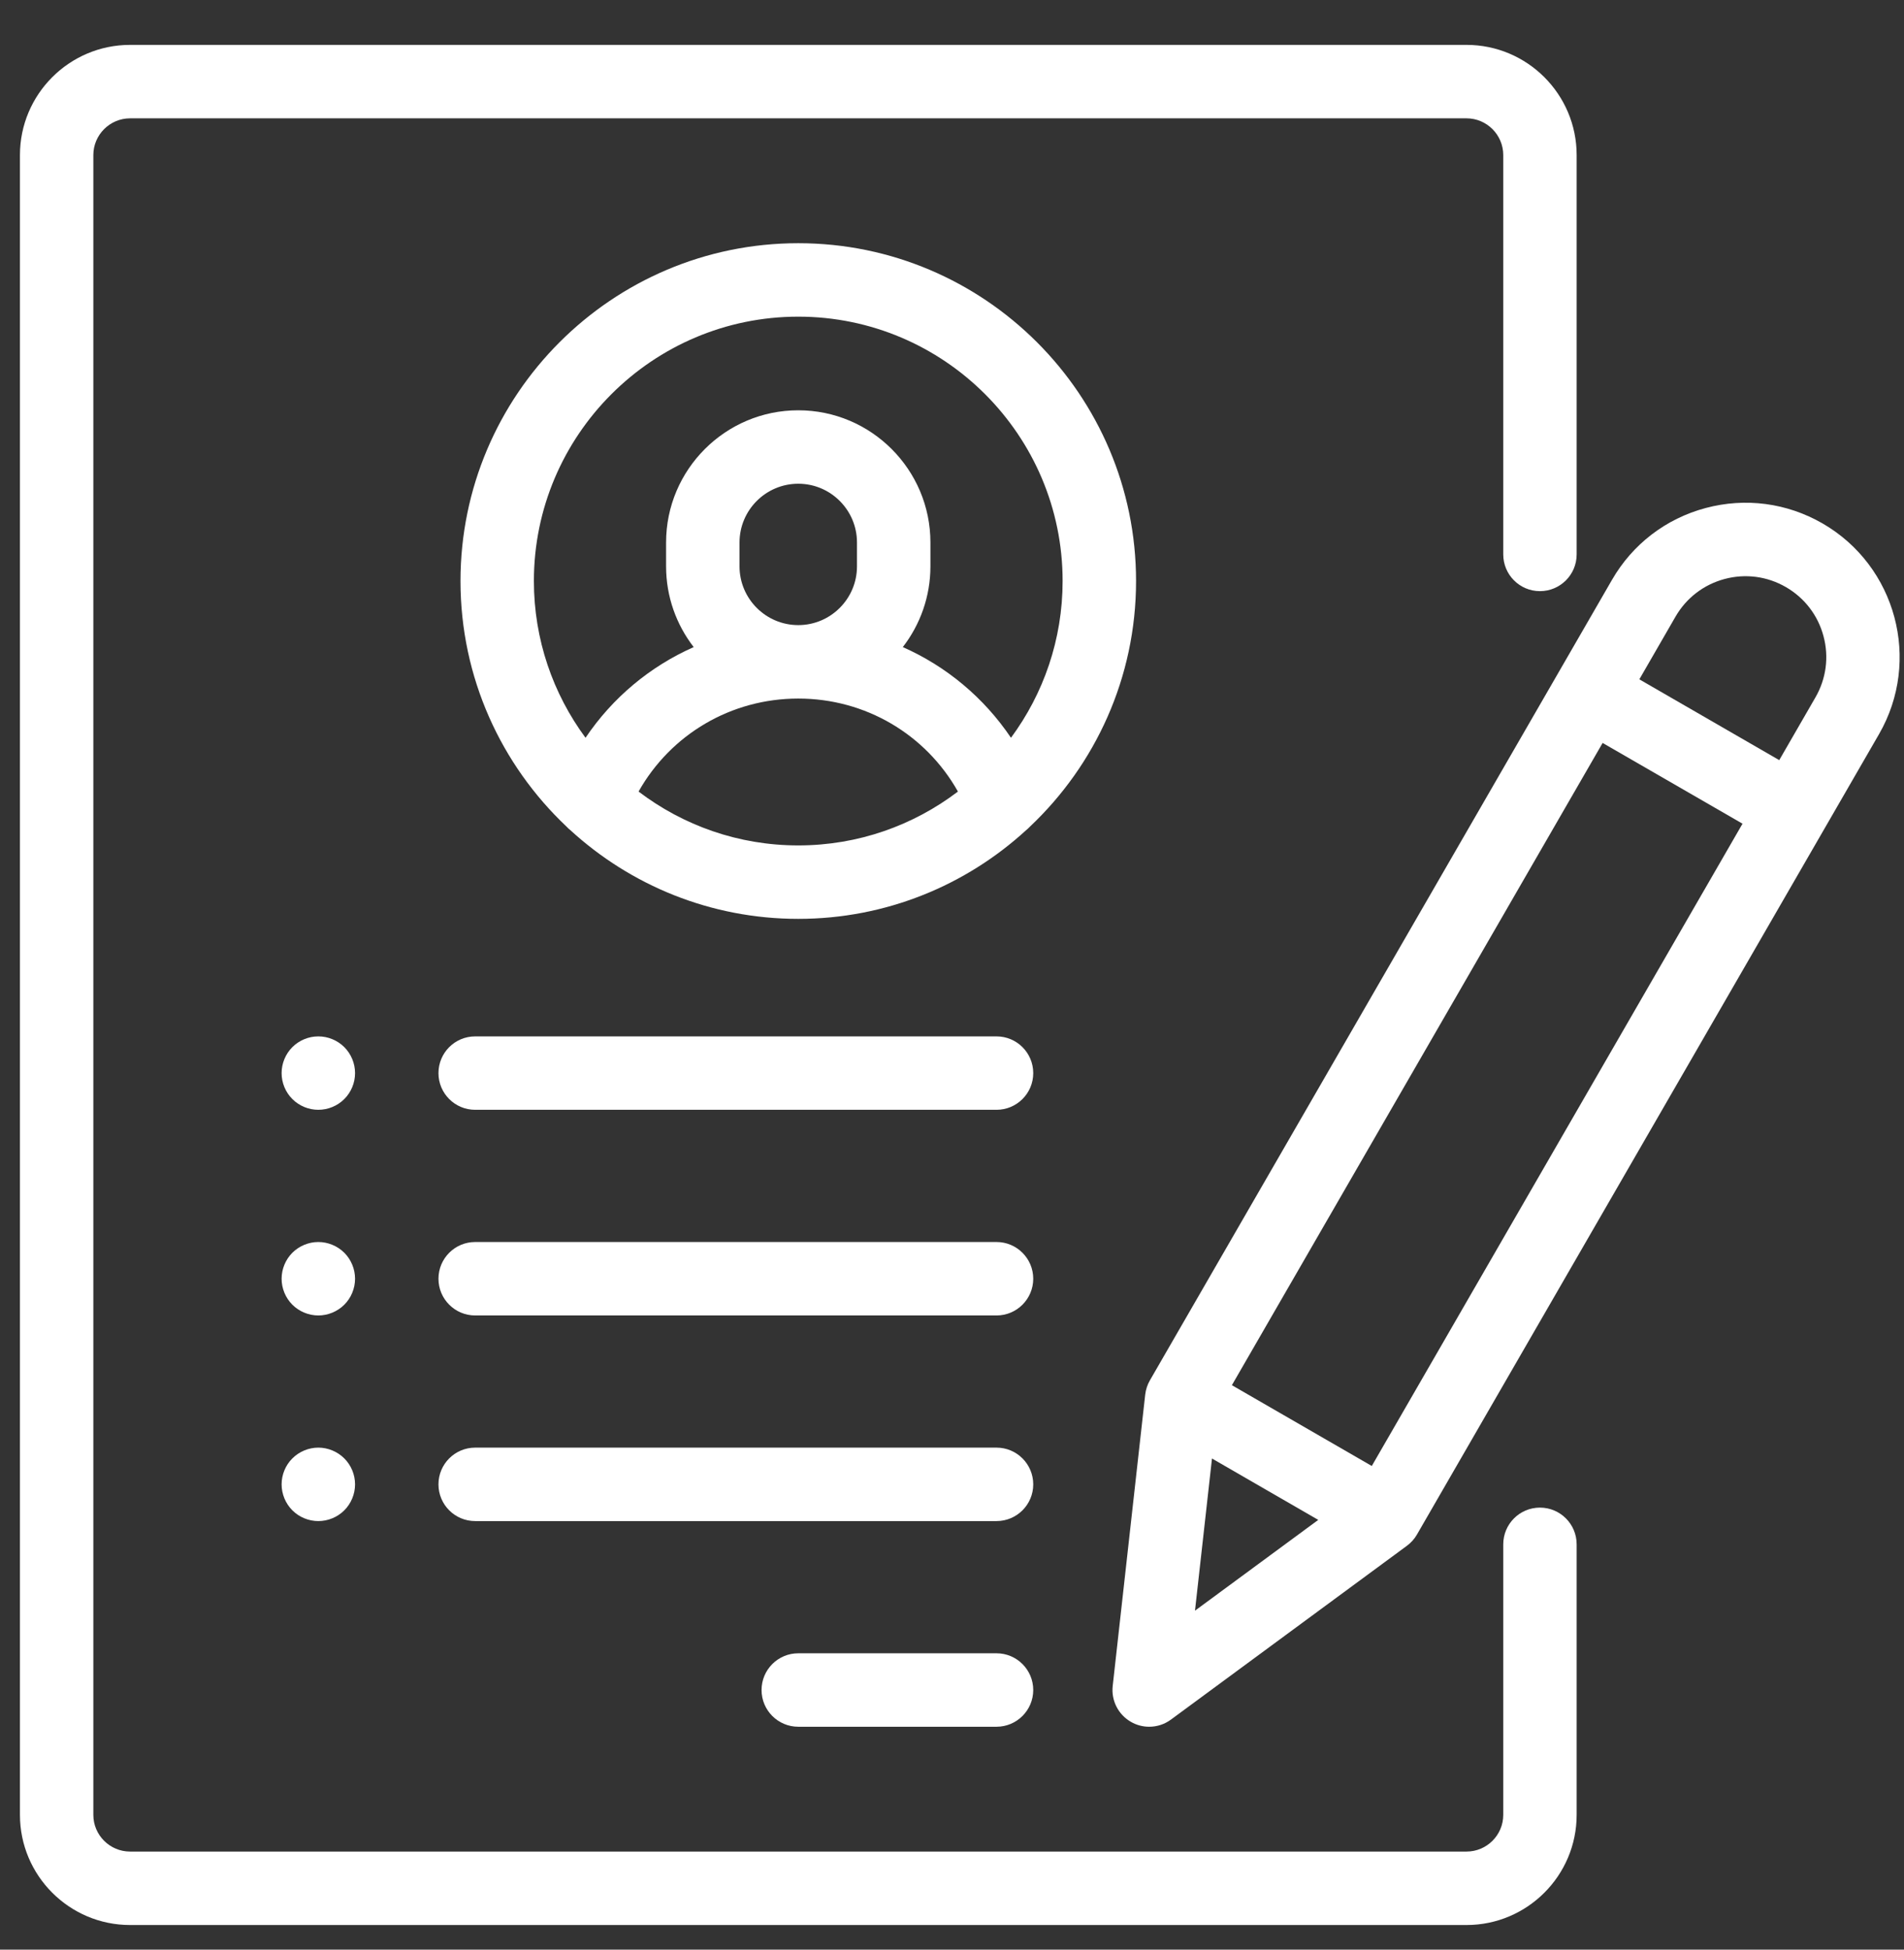 <svg width="42" height="43" viewBox="0 0 42 43" fill="none" xmlns="http://www.w3.org/2000/svg">
<rect x="0" y="0" width="42" height="43" fill="#333333" stroke="none"/>
<g clip-path="url(#clip0)">
<path d="M33.969 13.038C34.417 13.038 34.779 12.675 34.779 12.228V3.42C34.779 2.08 33.689 0.99 32.35 0.99H2.869C1.53 0.99 0.44 2.08 0.44 3.42V40.028C0.44 41.367 1.53 42.457 2.869 42.457H32.35C33.689 42.457 34.779 41.367 34.779 40.028V34.061C34.779 33.614 34.417 33.251 33.969 33.251C33.522 33.251 33.16 33.614 33.16 34.061V40.028C33.16 40.474 32.796 40.837 32.35 40.837H2.869C2.423 40.837 2.059 40.474 2.059 40.028V3.42C2.059 2.974 2.423 2.61 2.869 2.61H32.35C32.796 2.61 33.16 2.974 33.16 3.42V12.228C33.16 12.675 33.522 13.038 33.969 13.038Z" fill="white"/>
<path d="M17.609 5.364C13.5 5.364 10.158 8.706 10.158 12.815C10.158 14.946 11.057 16.871 12.497 18.231C12.524 18.259 12.552 18.287 12.584 18.312C13.91 19.525 15.674 20.266 17.609 20.266C19.543 20.266 21.308 19.525 22.633 18.312C22.665 18.287 22.693 18.259 22.72 18.231C24.16 16.871 25.06 14.946 25.06 12.815C25.06 8.706 21.717 5.364 17.609 5.364ZM17.609 18.646C16.286 18.646 15.066 18.203 14.086 17.458C14.798 16.196 16.126 15.407 17.609 15.407C19.091 15.407 20.419 16.196 21.131 17.458C20.151 18.203 18.931 18.646 17.609 18.646ZM16.313 12.491V11.965C16.313 11.25 16.894 10.669 17.609 10.669C18.323 10.669 18.904 11.25 18.904 11.965V12.491C18.904 13.206 18.323 13.787 17.609 13.787C16.894 13.787 16.313 13.206 16.313 12.491ZM22.301 16.272C21.704 15.386 20.876 14.697 19.915 14.272C20.296 13.779 20.524 13.161 20.524 12.491V11.965C20.524 10.357 19.216 9.049 17.609 9.049C16.001 9.049 14.693 10.357 14.693 11.965V12.491C14.693 13.161 14.921 13.779 15.302 14.272C14.341 14.697 13.513 15.386 12.916 16.272C12.201 15.304 11.777 14.108 11.777 12.815C11.777 9.6 14.393 6.984 17.609 6.984C20.824 6.984 23.44 9.6 23.44 12.815C23.44 14.108 23.016 15.304 22.301 16.272Z" fill="white"/>
<path d="M21.982 36.464H17.609C17.161 36.464 16.799 36.827 16.799 37.274C16.799 37.721 17.161 38.084 17.609 38.084H21.982C22.429 38.084 22.792 37.721 22.792 37.274C22.792 36.827 22.429 36.464 21.982 36.464Z" fill="white"/>
<path d="M21.982 31.928H10.482C10.034 31.928 9.672 32.291 9.672 32.738C9.672 33.186 10.034 33.548 10.482 33.548H21.982C22.429 33.548 22.792 33.186 22.792 32.738C22.792 32.291 22.429 31.928 21.982 31.928Z" fill="white"/>
<path d="M21.982 27.393H10.482C10.034 27.393 9.672 27.756 9.672 28.203C9.672 28.65 10.034 29.013 10.482 29.013H21.982C22.429 29.013 22.792 28.65 22.792 28.203C22.792 27.756 22.429 27.393 21.982 27.393Z" fill="white"/>
<path d="M7.595 23.095C7.444 22.944 7.235 22.858 7.022 22.858C6.808 22.858 6.6 22.944 6.449 23.095C6.298 23.246 6.212 23.454 6.212 23.668C6.212 23.881 6.298 24.09 6.449 24.24C6.6 24.391 6.808 24.477 7.022 24.477C7.235 24.477 7.444 24.391 7.595 24.24C7.746 24.09 7.832 23.881 7.832 23.668C7.832 23.454 7.746 23.246 7.595 23.095Z" fill="white"/>
<path d="M7.595 27.63C7.444 27.48 7.235 27.393 7.022 27.393C6.808 27.393 6.6 27.48 6.449 27.63C6.298 27.781 6.212 27.99 6.212 28.203C6.212 28.416 6.298 28.625 6.449 28.776C6.6 28.926 6.808 29.013 7.022 29.013C7.235 29.013 7.444 28.926 7.595 28.776C7.746 28.625 7.832 28.416 7.832 28.203C7.832 27.99 7.746 27.781 7.595 27.63Z" fill="white"/>
<path d="M7.595 32.166C7.444 32.015 7.235 31.928 7.022 31.928C6.808 31.928 6.6 32.015 6.449 32.166C6.298 32.316 6.212 32.525 6.212 32.738C6.212 32.951 6.298 33.16 6.449 33.311C6.6 33.462 6.808 33.548 7.022 33.548C7.235 33.548 7.444 33.462 7.595 33.311C7.746 33.16 7.832 32.951 7.832 32.738C7.832 32.525 7.746 32.316 7.595 32.166Z" fill="white"/>
<path d="M21.982 22.858H10.482C10.034 22.858 9.672 23.22 9.672 23.668C9.672 24.115 10.034 24.477 10.482 24.477H21.982C22.429 24.477 22.792 24.115 22.792 23.668C22.792 23.22 22.429 22.858 21.982 22.858Z" fill="white"/>
<path d="M40.204 11.545C39.417 11.091 38.501 10.97 37.623 11.205C36.745 11.44 36.012 12.003 35.558 12.79L25.366 30.443C25.31 30.54 25.275 30.647 25.262 30.758L24.545 37.184C24.509 37.504 24.666 37.814 24.945 37.975C25.07 38.048 25.21 38.084 25.35 38.084C25.519 38.084 25.688 38.031 25.83 37.926L31.036 34.092C31.126 34.025 31.202 33.941 31.257 33.844L41.449 16.192C42.387 14.567 41.828 12.483 40.204 11.545ZM26.36 35.524L26.735 32.168L29.079 33.522L26.36 35.524ZM30.26 32.333L27.174 30.551L35.352 16.386L38.438 18.167L30.26 32.333ZM40.046 15.382L39.248 16.765L36.162 14.983L36.96 13.6C37.198 13.188 37.583 12.893 38.042 12.77C38.502 12.647 38.982 12.71 39.394 12.948C39.806 13.186 40.101 13.57 40.224 14.03C40.348 14.489 40.284 14.97 40.046 15.382Z" fill="white"/>
</g>
<defs>
<clipPath id="clip0">
<rect width="41.467" height="41.467" fill="white" transform="translate(0.438 0.99)"/>
</clipPath>
</defs>
</svg>
